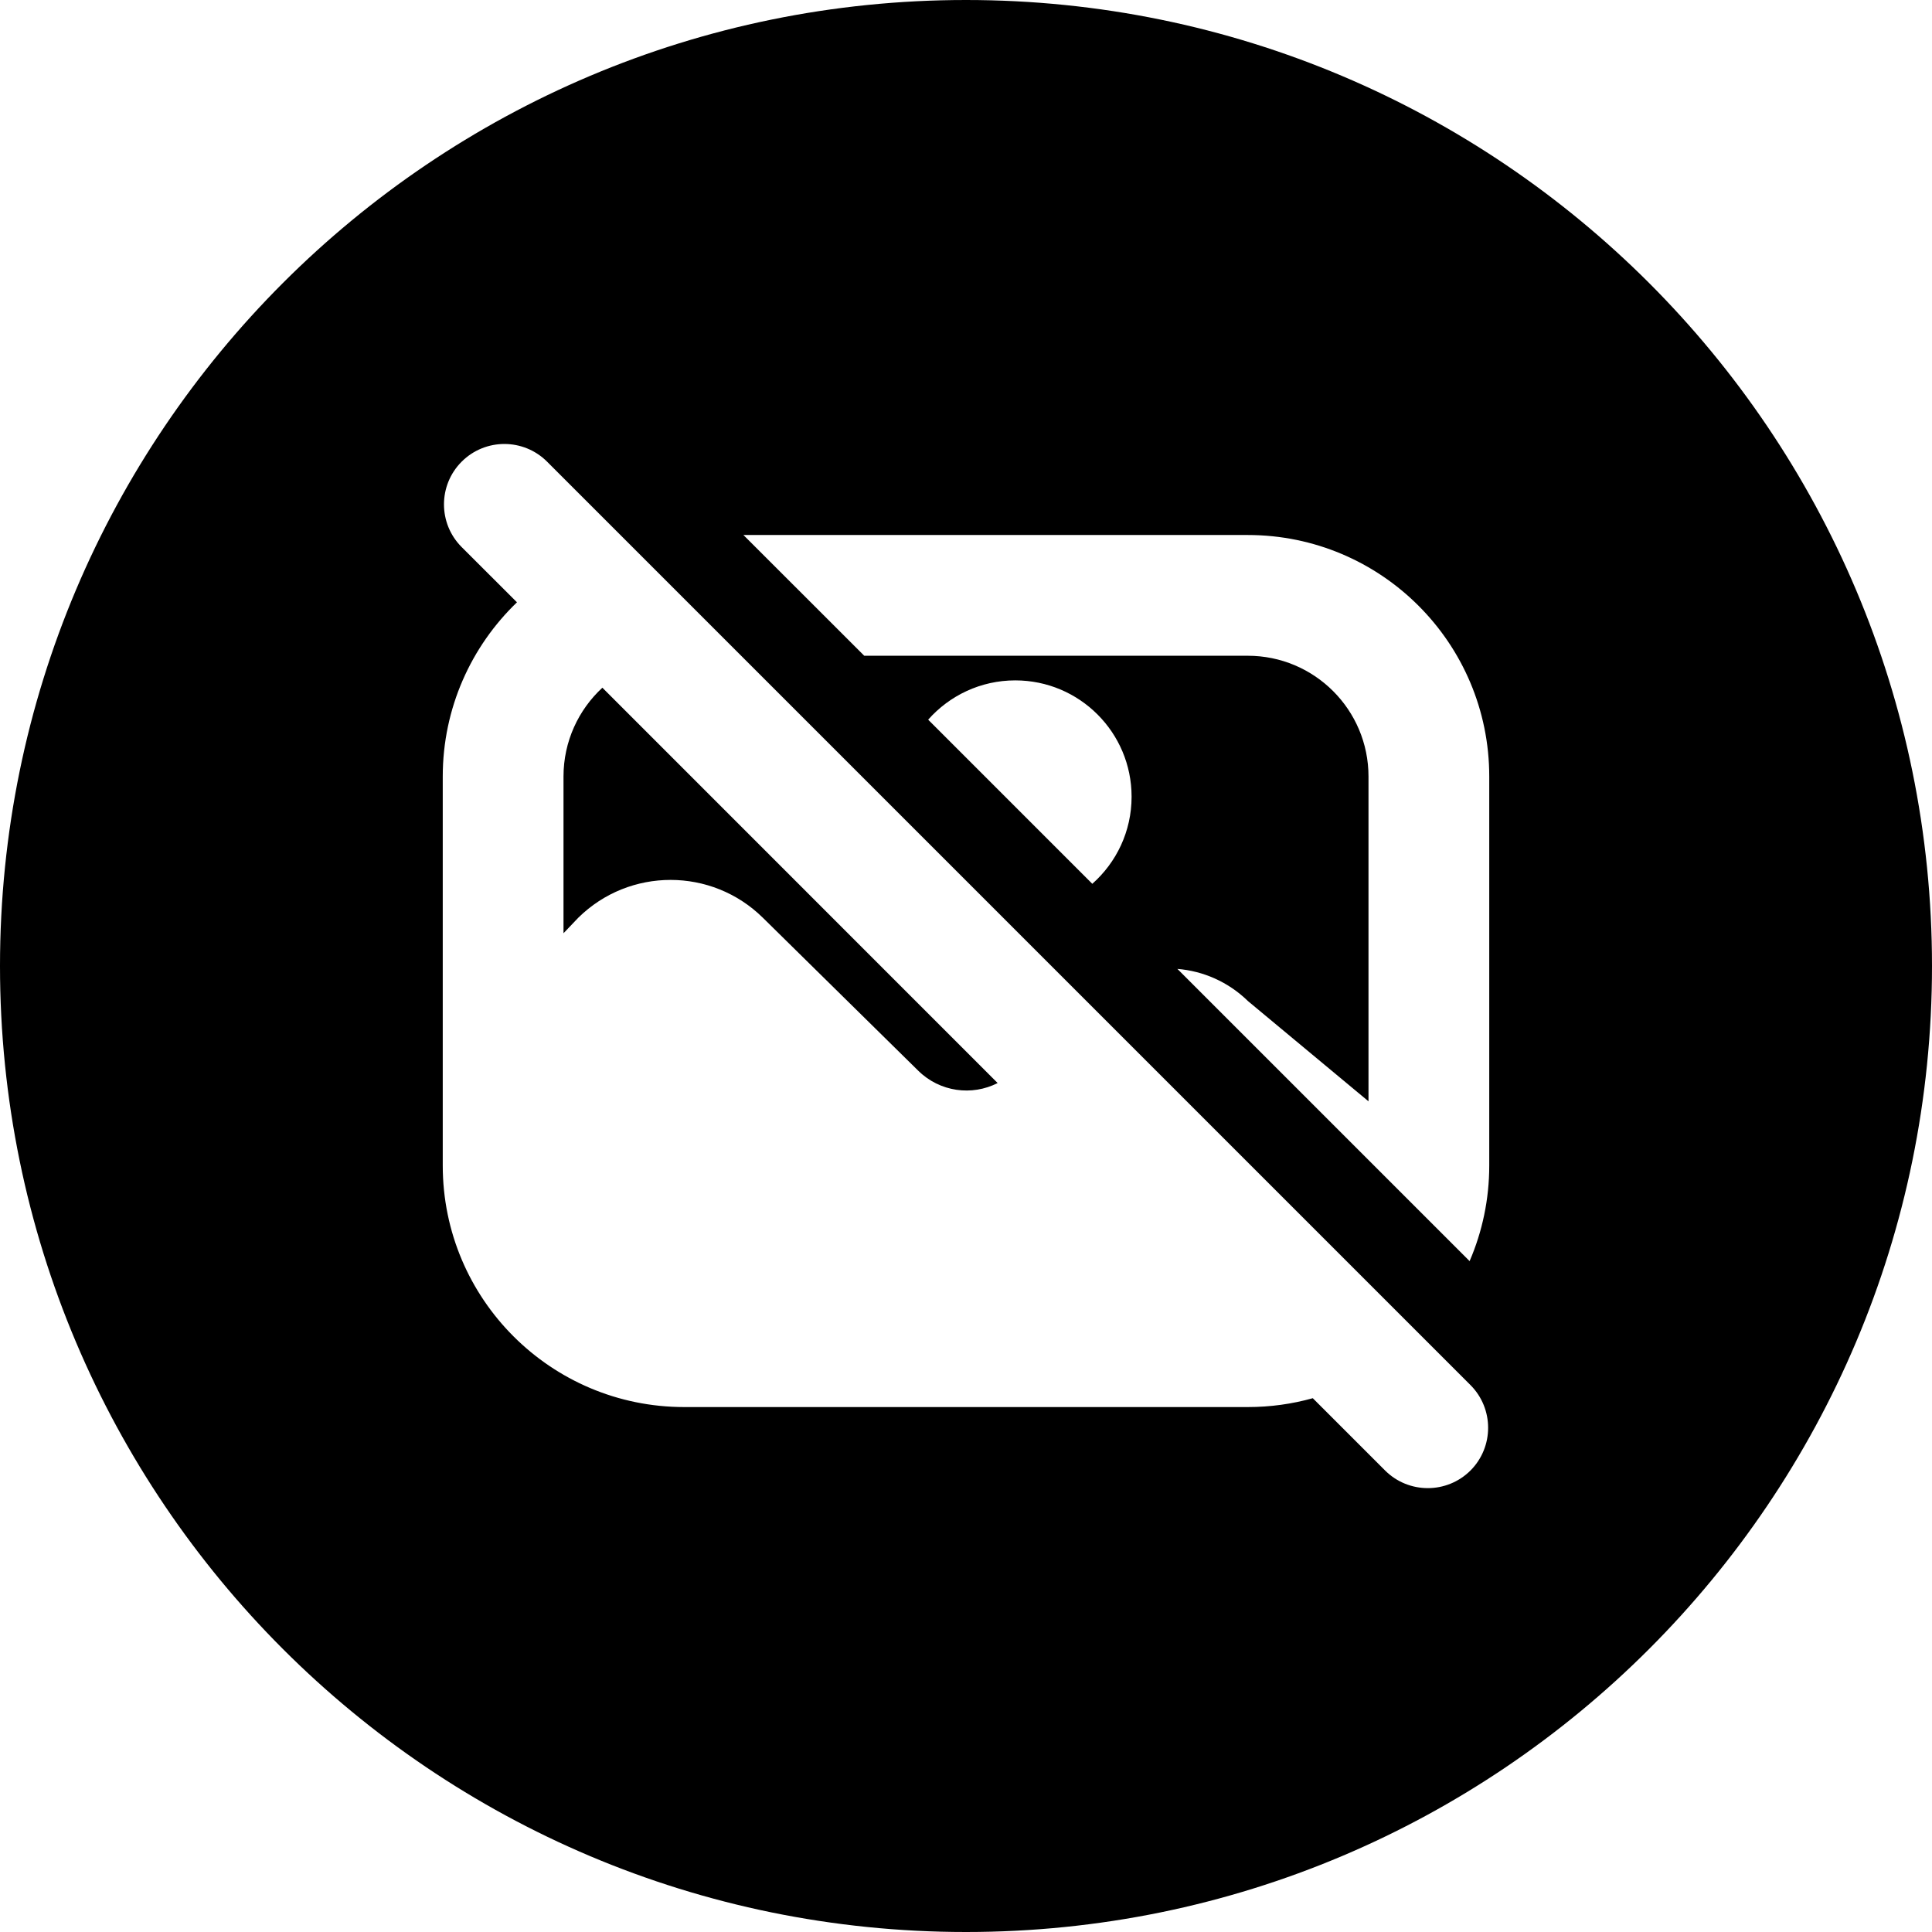 <svg width="24" height="24" viewBox="0 0 24 24" fill="none" xmlns="http://www.w3.org/2000/svg">
<path d="M12 24C18.627 24 24 18.627 24 12C24 5.373 18.627 0 12 0C5.373 0 0 5.373 0 12C0 18.627 5.373 24 12 24ZM6.796 5.735L18.267 17.206C18.559 17.499 18.559 17.974 18.267 18.267C17.974 18.559 17.499 18.559 17.206 18.267L16.308 17.369C16.051 17.441 15.78 17.479 15.5 17.479H8.5C6.843 17.479 5.5 16.136 5.5 14.479V9.646C5.5 8.796 5.854 8.028 6.422 7.482L5.735 6.796C5.442 6.503 5.442 6.028 5.735 5.735C6.028 5.442 6.503 5.442 6.796 5.735ZM12.393 13.454L7.483 8.543C7.186 8.817 7 9.21 7 9.646V11.593L7.184 11.4C7.82 10.774 8.841 10.774 9.477 11.401L11.407 13.301C11.675 13.565 12.074 13.617 12.393 13.454ZM11.53 8.94C11.795 8.641 12.181 8.452 12.612 8.452C13.41 8.452 14.057 9.099 14.057 9.897C14.057 10.328 13.868 10.714 13.569 10.979L11.53 8.94ZM15.503 12.436L17 13.681V9.646C17 8.817 16.328 8.146 15.5 8.146H10.736L9.235 6.646H15.5C17.157 6.646 18.5 7.989 18.5 9.646V14.479C18.5 14.9 18.413 15.302 18.256 15.666L14.626 12.036C14.945 12.062 15.257 12.196 15.503 12.436Z" fill="black"/>
</svg>
